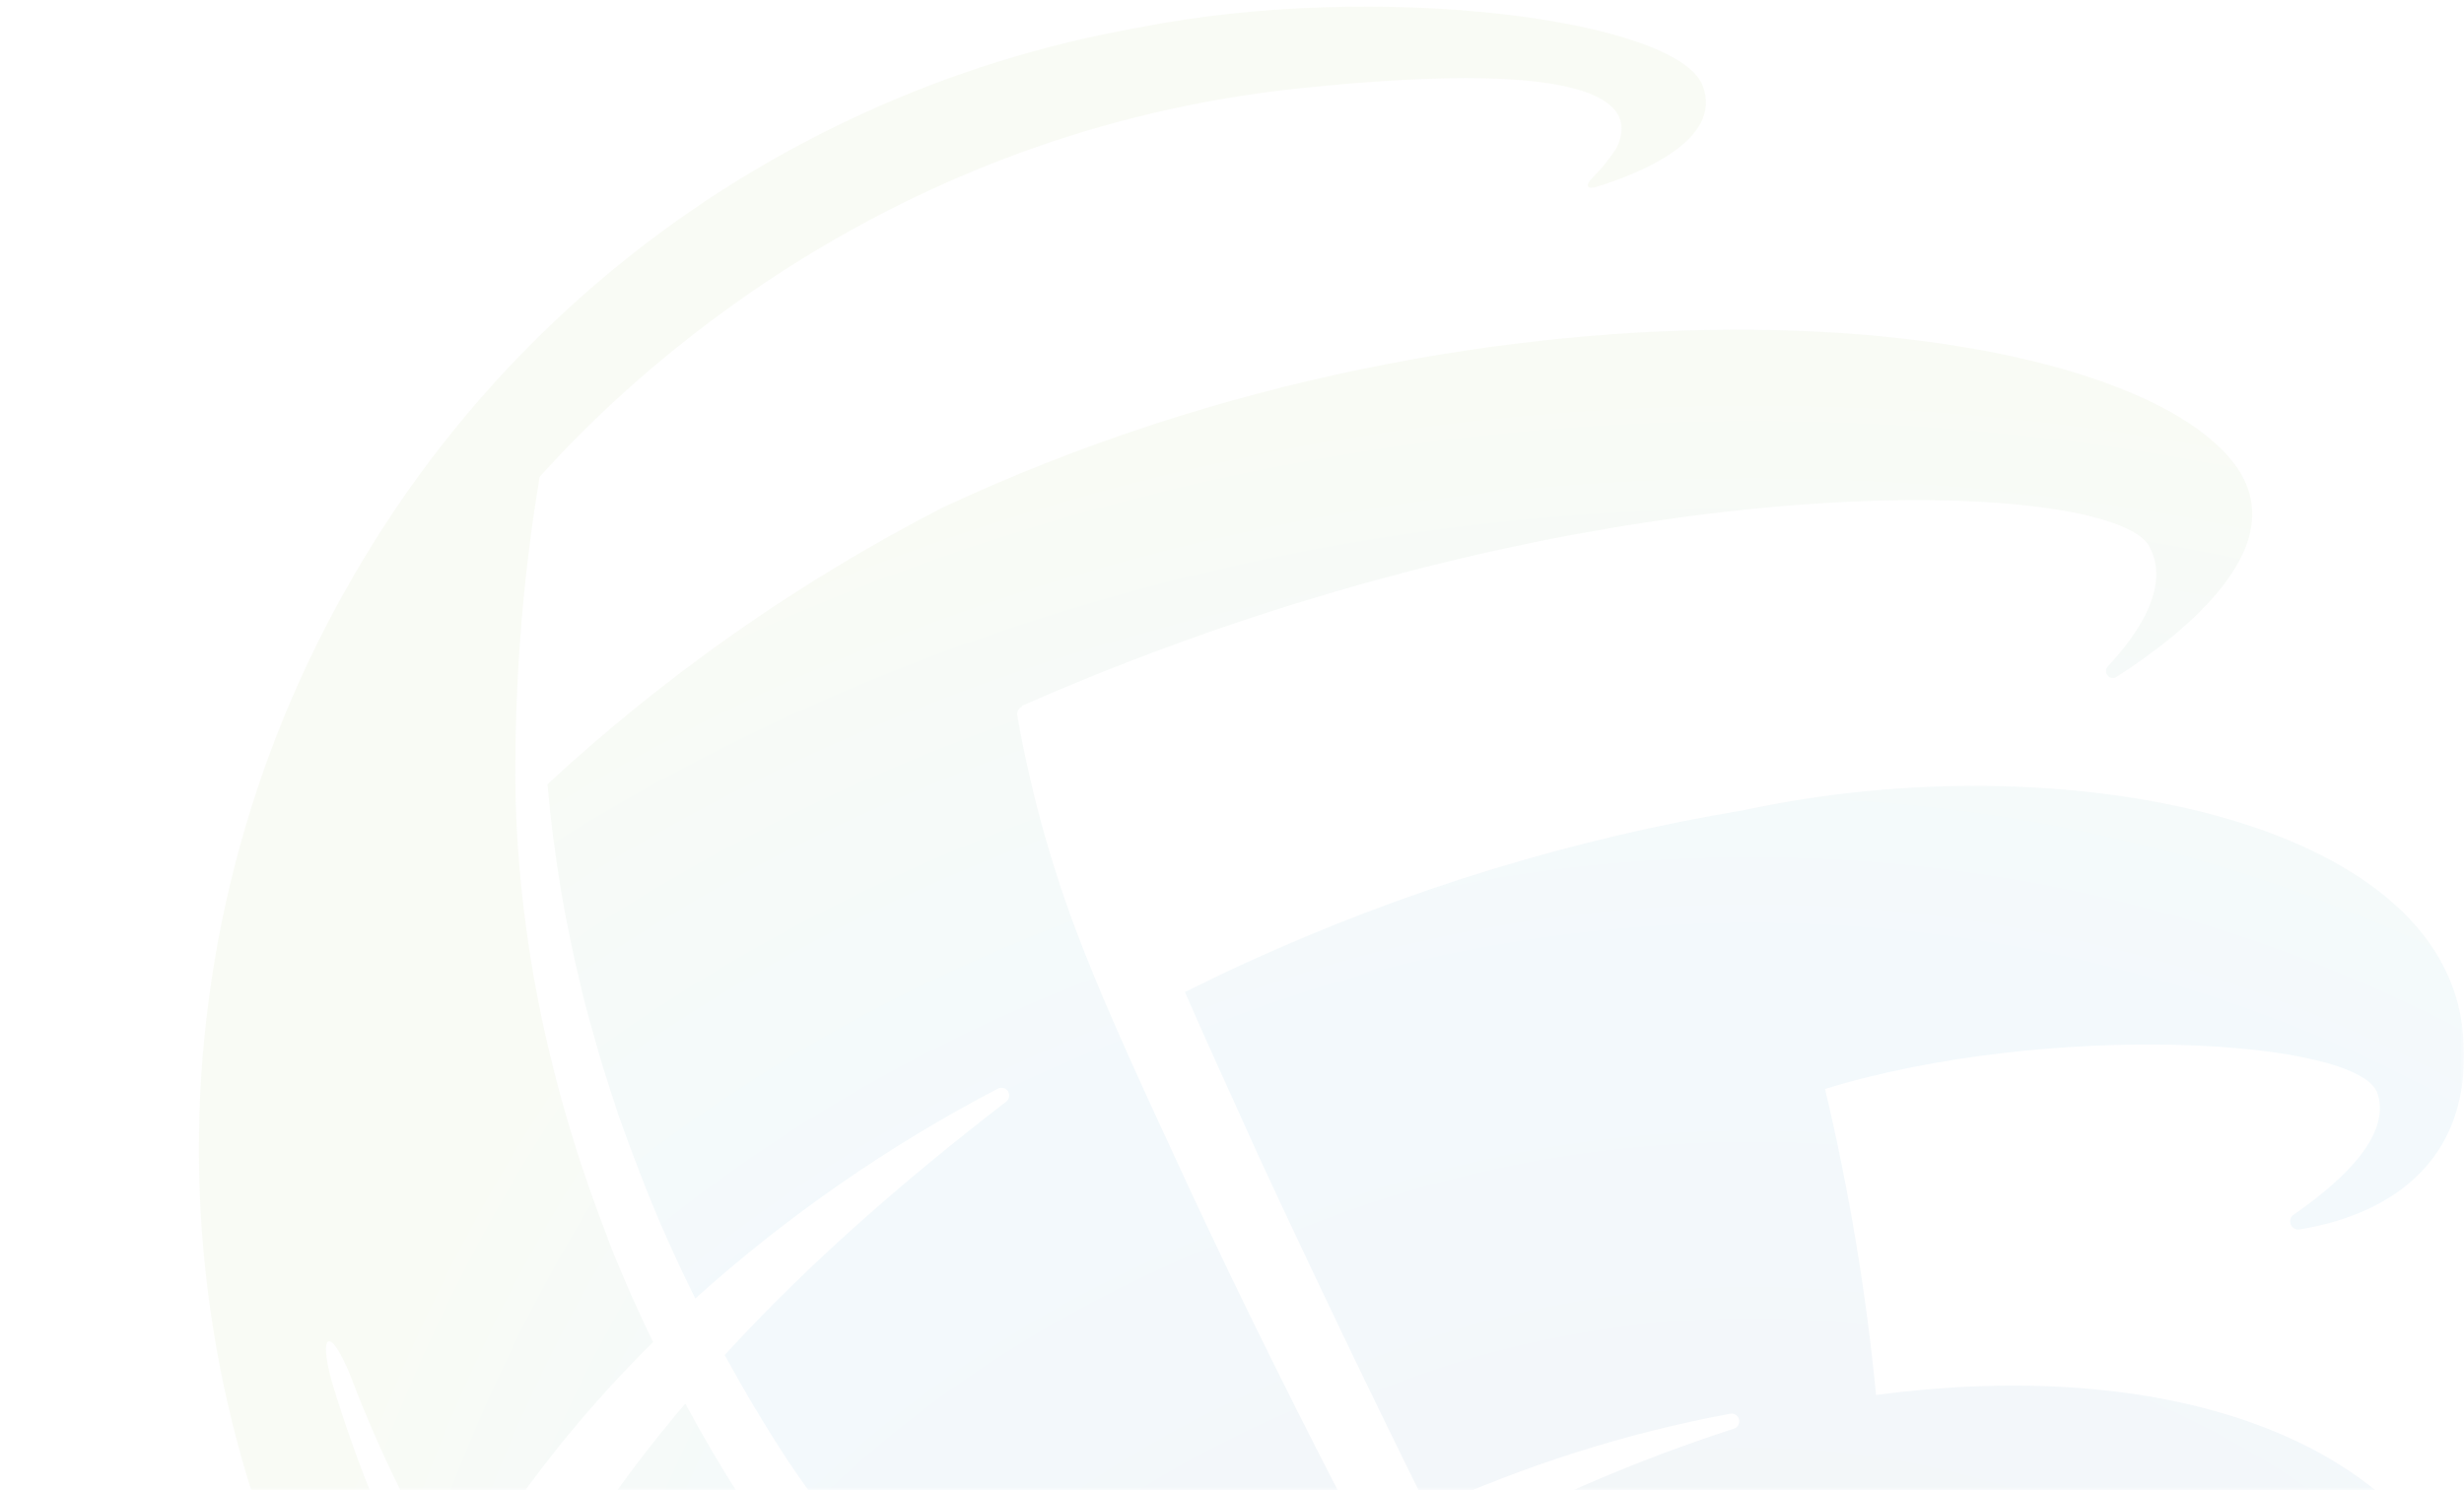 <svg width="372" height="225" viewBox="0 0 372 225" fill="none" xmlns="http://www.w3.org/2000/svg">
<mask id="mask0_477_93" style="mask-type:luminance" maskUnits="userSpaceOnUse" x="0" y="0" width="372" height="225">
<path d="M372 0H0V225H372V0Z" fill="white"/>
</mask>
<g mask="url(#mask0_477_93)">
<g opacity="0.05">
<path d="M82.65 118.416C83.574 128.924 85.312 139.344 87.85 149.583C88.556 152.759 89.567 155.86 90.397 159.001C91.288 162.125 92.368 165.201 93.34 168.301C95.532 174.423 97.833 180.501 100.448 186.442C101.882 189.689 103.398 192.894 104.97 196.07C118.812 183.626 134.166 172.976 150.67 164.37C150.806 164.299 150.954 164.256 151.107 164.243C151.26 164.229 151.414 164.246 151.56 164.293C151.706 164.339 151.842 164.414 151.959 164.513C152.076 164.612 152.172 164.734 152.242 164.87C152.253 164.896 152.261 164.923 152.267 164.951C152.369 165.19 152.39 165.455 152.325 165.707C152.261 165.958 152.115 166.181 151.91 166.34C136.643 178.105 122.178 190.65 109.41 204.608C112.387 210.059 115.561 215.396 118.959 220.573C122.588 225.935 126.375 231.097 130.469 236.148C134.536 241.215 138.789 246.132 143.229 250.899C148.337 256.399 153.656 261.704 159.129 266.859C162.677 263.198 166.416 259.727 170.329 256.459C176.871 250.98 183.77 245.941 190.98 241.375C195.88 238.315 200.903 235.48 206.011 232.835C196.836 215.264 187.971 197.521 179.595 179.535C175.914 171.511 172.145 163.524 168.604 155.435C167.059 151.904 165.546 148.358 164.126 144.773C159.321 132.921 155.785 120.593 153.576 107.995C153.534 107.728 153.586 107.455 153.722 107.221C153.858 106.987 154.071 106.808 154.324 106.712L154.27 106.579C240.87 68.464 318.757 72.179 324.453 82.447C327.745 88.379 322.982 95.527 318.235 100.612C318.061 100.797 317.961 101.038 317.952 101.291C317.944 101.544 318.027 101.792 318.188 101.988C318.348 102.184 318.575 102.315 318.825 102.356C319.075 102.397 319.331 102.346 319.546 102.212C330.325 95.271 346.409 82.161 337.377 70.112C319.777 46.629 226.277 37.198 142.124 76.737C120.509 87.883 100.503 101.903 82.65 118.416Z" fill="url(#paint0_radial_477_93)"/>
<path d="M346.274 183.419C346.046 183.58 345.88 183.814 345.802 184.083C345.725 184.351 345.741 184.638 345.848 184.896C345.955 185.154 346.147 185.367 346.391 185.502C346.636 185.637 346.919 185.684 347.194 185.637C356.244 184.186 373.779 178.489 371.853 156.109C369.033 123.346 310.797 112.109 263.438 122.302C237.404 126.626 212.06 134.392 188.073 145.396C184.965 146.815 181.917 148.296 178.891 149.796C180.001 152.273 181.099 154.758 182.186 157.25L189.966 174.45C198.277 192.379 206.824 210.205 215.607 227.93C230.159 221.255 245.478 216.397 261.217 213.466C261.522 213.413 261.835 213.482 262.088 213.659C262.341 213.836 262.514 214.107 262.568 214.411C262.573 214.471 262.573 214.531 262.568 214.591C262.576 214.84 262.504 215.085 262.362 215.29C262.221 215.494 262.017 215.648 261.781 215.728C246.893 220.536 232.5 226.762 218.8 234.318C220.158 237.032 221.5 239.754 222.877 242.461C232.018 260.639 241.422 278.698 250.951 296.701C252.511 295.894 254.087 295.125 255.678 294.394C262.161 291.503 268.921 289.279 275.854 287.757C276.668 287.557 277.439 287.382 278.174 287.231C279.82 273.885 281.729 257.673 283.774 239.024C284.101 236.031 286.855 235.01 286.974 238.017C287.644 254.092 287.253 270.194 285.803 286.217C286.024 286.21 286.177 286.207 286.177 286.207C288.69 285.975 291.214 285.872 293.738 285.899C298.626 285.93 303.488 286.602 308.201 287.899L309.116 286.391C312.494 280.859 315.772 275.265 319.396 269.765C319.547 269.538 319.773 269.372 320.034 269.295C320.296 269.218 320.576 269.236 320.825 269.346C320.894 269.365 320.961 269.392 321.025 269.425C321.234 269.564 321.393 269.765 321.48 270C321.568 270.235 321.578 270.492 321.51 270.733C319.618 277.087 317.164 283.259 314.175 289.177C314.052 289.429 313.914 289.677 313.789 289.927C316.651 291.186 319.29 292.898 321.606 294.998C340.212 276.376 354.297 253.732 362.777 228.811C356.477 222.351 348.046 217.466 338.064 214.181C322.775 209.15 303.834 207.904 283.237 210.635C281.727 195.075 279.152 179.637 275.531 164.429C309.131 154.108 356.259 156.78 358.951 165.129C361.236 172.225 351.66 179.659 346.274 183.419Z" fill="url(#paint1_radial_477_93)"/>
<path d="M101.581 279.418C111.833 288.554 122.753 296.912 134.249 304.423C134.576 303.547 134.935 302.654 135.376 301.723C136.191 299.811 137.064 297.939 137.996 296.107C142.055 288.339 146.99 281.062 152.706 274.417C152.881 274.21 153.07 274.01 153.245 273.803C147.524 268.555 141.976 263.109 136.679 257.403C127.382 247.585 118.966 236.97 111.527 225.679C108.646 221.21 105.993 216.611 103.462 211.945C93.627 223.46 85.134 236.056 78.146 249.49C78.146 249.49 77.541 250.477 76.785 251.943C84.037 261.968 92.35 271.179 101.581 279.418Z" fill="url(#paint2_radial_477_93)"/>
<path d="M257.058 12.925C253.185 2.942 208.082 -3.022 171.864 4.173C157.562 6.696 143.639 11.028 130.43 17.063C127.647 18.334 124.916 19.669 122.237 21.07C93.405 36.066 69.469 59.003 53.258 87.17C37.425 114.465 29.403 145.59 30.069 177.138C30.736 208.686 40.066 239.443 57.039 266.045C57.962 263.512 58.949 261.003 60.001 258.519C61.748 254.419 63.716 250.436 65.801 246.519C59.317 234.431 54.054 221.727 50.089 208.595C48.062 201.341 49.779 200.006 52.928 207.776C57.279 219.217 62.689 230.227 69.088 240.662C69.661 239.648 70.006 239.016 70.006 239.016C77.829 225.993 87.227 213.983 97.989 203.26C98.189 203.06 98.4 202.873 98.602 202.673C96.584 198.473 94.653 194.237 92.902 189.926C92.176 188.167 91.536 186.375 90.862 184.596C86.736 173.753 83.527 162.582 81.271 151.201C79.77 143.559 78.744 135.831 78.2 128.061C78.094 126.534 78.01 125.006 77.947 123.479C77.829 120.617 77.78 117.755 77.814 114.892C77.883 100.527 79.106 86.191 81.47 72.022C94.97 56.879 133.925 19.771 196.465 13.306C242.909 8.506 247.128 16.153 244.036 22.372C243.004 23.971 241.805 25.457 240.461 26.804C239.297 27.946 239.461 28.729 241.226 28.154C247.413 26.225 260.249 21.154 257.058 12.925Z" fill="url(#paint3_radial_477_93)"/>
</g>
</g>
<defs>
<radialGradient id="paint0_radial_477_93" cx="0" cy="0" r="1" gradientUnits="userSpaceOnUse" gradientTransform="translate(264.358 328.727) scale(323.266 272.652)">
<stop stop-color="#141D52"/>
<stop offset="0.097" stop-color="#122258"/>
<stop offset="0.233" stop-color="#0F336A"/>
<stop offset="0.391" stop-color="#0A4E88"/>
<stop offset="0.566" stop-color="#0373B1"/>
<stop offset="0.641" stop-color="#0085C6"/>
<stop offset="0.686" stop-color="#0887BB"/>
<stop offset="0.763" stop-color="#1F8DA0"/>
<stop offset="0.862" stop-color="#449874"/>
<stop offset="0.98" stop-color="#77A637"/>
<stop offset="1" stop-color="#81A92C"/>
</radialGradient>
<radialGradient id="paint1_radial_477_93" cx="0" cy="0" r="1" gradientUnits="userSpaceOnUse" gradientTransform="translate(264.438 328.391) scale(295.649 272.57)">
<stop stop-color="#141D52"/>
<stop offset="0.097" stop-color="#122258"/>
<stop offset="0.233" stop-color="#0F336A"/>
<stop offset="0.391" stop-color="#0A4E88"/>
<stop offset="0.566" stop-color="#0373B1"/>
<stop offset="0.641" stop-color="#0085C6"/>
<stop offset="0.686" stop-color="#0887BB"/>
<stop offset="0.763" stop-color="#1F8DA0"/>
<stop offset="0.862" stop-color="#449874"/>
<stop offset="0.98" stop-color="#77A637"/>
<stop offset="1" stop-color="#81A92C"/>
</radialGradient>
<radialGradient id="paint2_radial_477_93" cx="0" cy="0" r="1" gradientUnits="userSpaceOnUse" gradientTransform="translate(265.106 328.467) scale(225.404 272.625)">
<stop stop-color="#141D52"/>
<stop offset="0.097" stop-color="#122258"/>
<stop offset="0.233" stop-color="#0F336A"/>
<stop offset="0.391" stop-color="#0A4E88"/>
<stop offset="0.566" stop-color="#0373B1"/>
<stop offset="0.641" stop-color="#0085C6"/>
<stop offset="0.686" stop-color="#0887BB"/>
<stop offset="0.763" stop-color="#1F8DA0"/>
<stop offset="0.862" stop-color="#449874"/>
<stop offset="0.98" stop-color="#77A637"/>
<stop offset="1" stop-color="#81A92C"/>
</radialGradient>
<radialGradient id="paint3_radial_477_93" cx="0" cy="0" r="1" gradientUnits="userSpaceOnUse" gradientTransform="translate(265.068 328.595) scale(233.899 272.464)">
<stop stop-color="#141D52"/>
<stop offset="0.097" stop-color="#122258"/>
<stop offset="0.233" stop-color="#0F336A"/>
<stop offset="0.391" stop-color="#0A4E88"/>
<stop offset="0.566" stop-color="#0373B1"/>
<stop offset="0.641" stop-color="#0085C6"/>
<stop offset="0.686" stop-color="#0887BB"/>
<stop offset="0.763" stop-color="#1F8DA0"/>
<stop offset="0.862" stop-color="#449874"/>
<stop offset="0.98" stop-color="#77A637"/>
<stop offset="1" stop-color="#81A92C"/>
</radialGradient>
</defs>
</svg>
